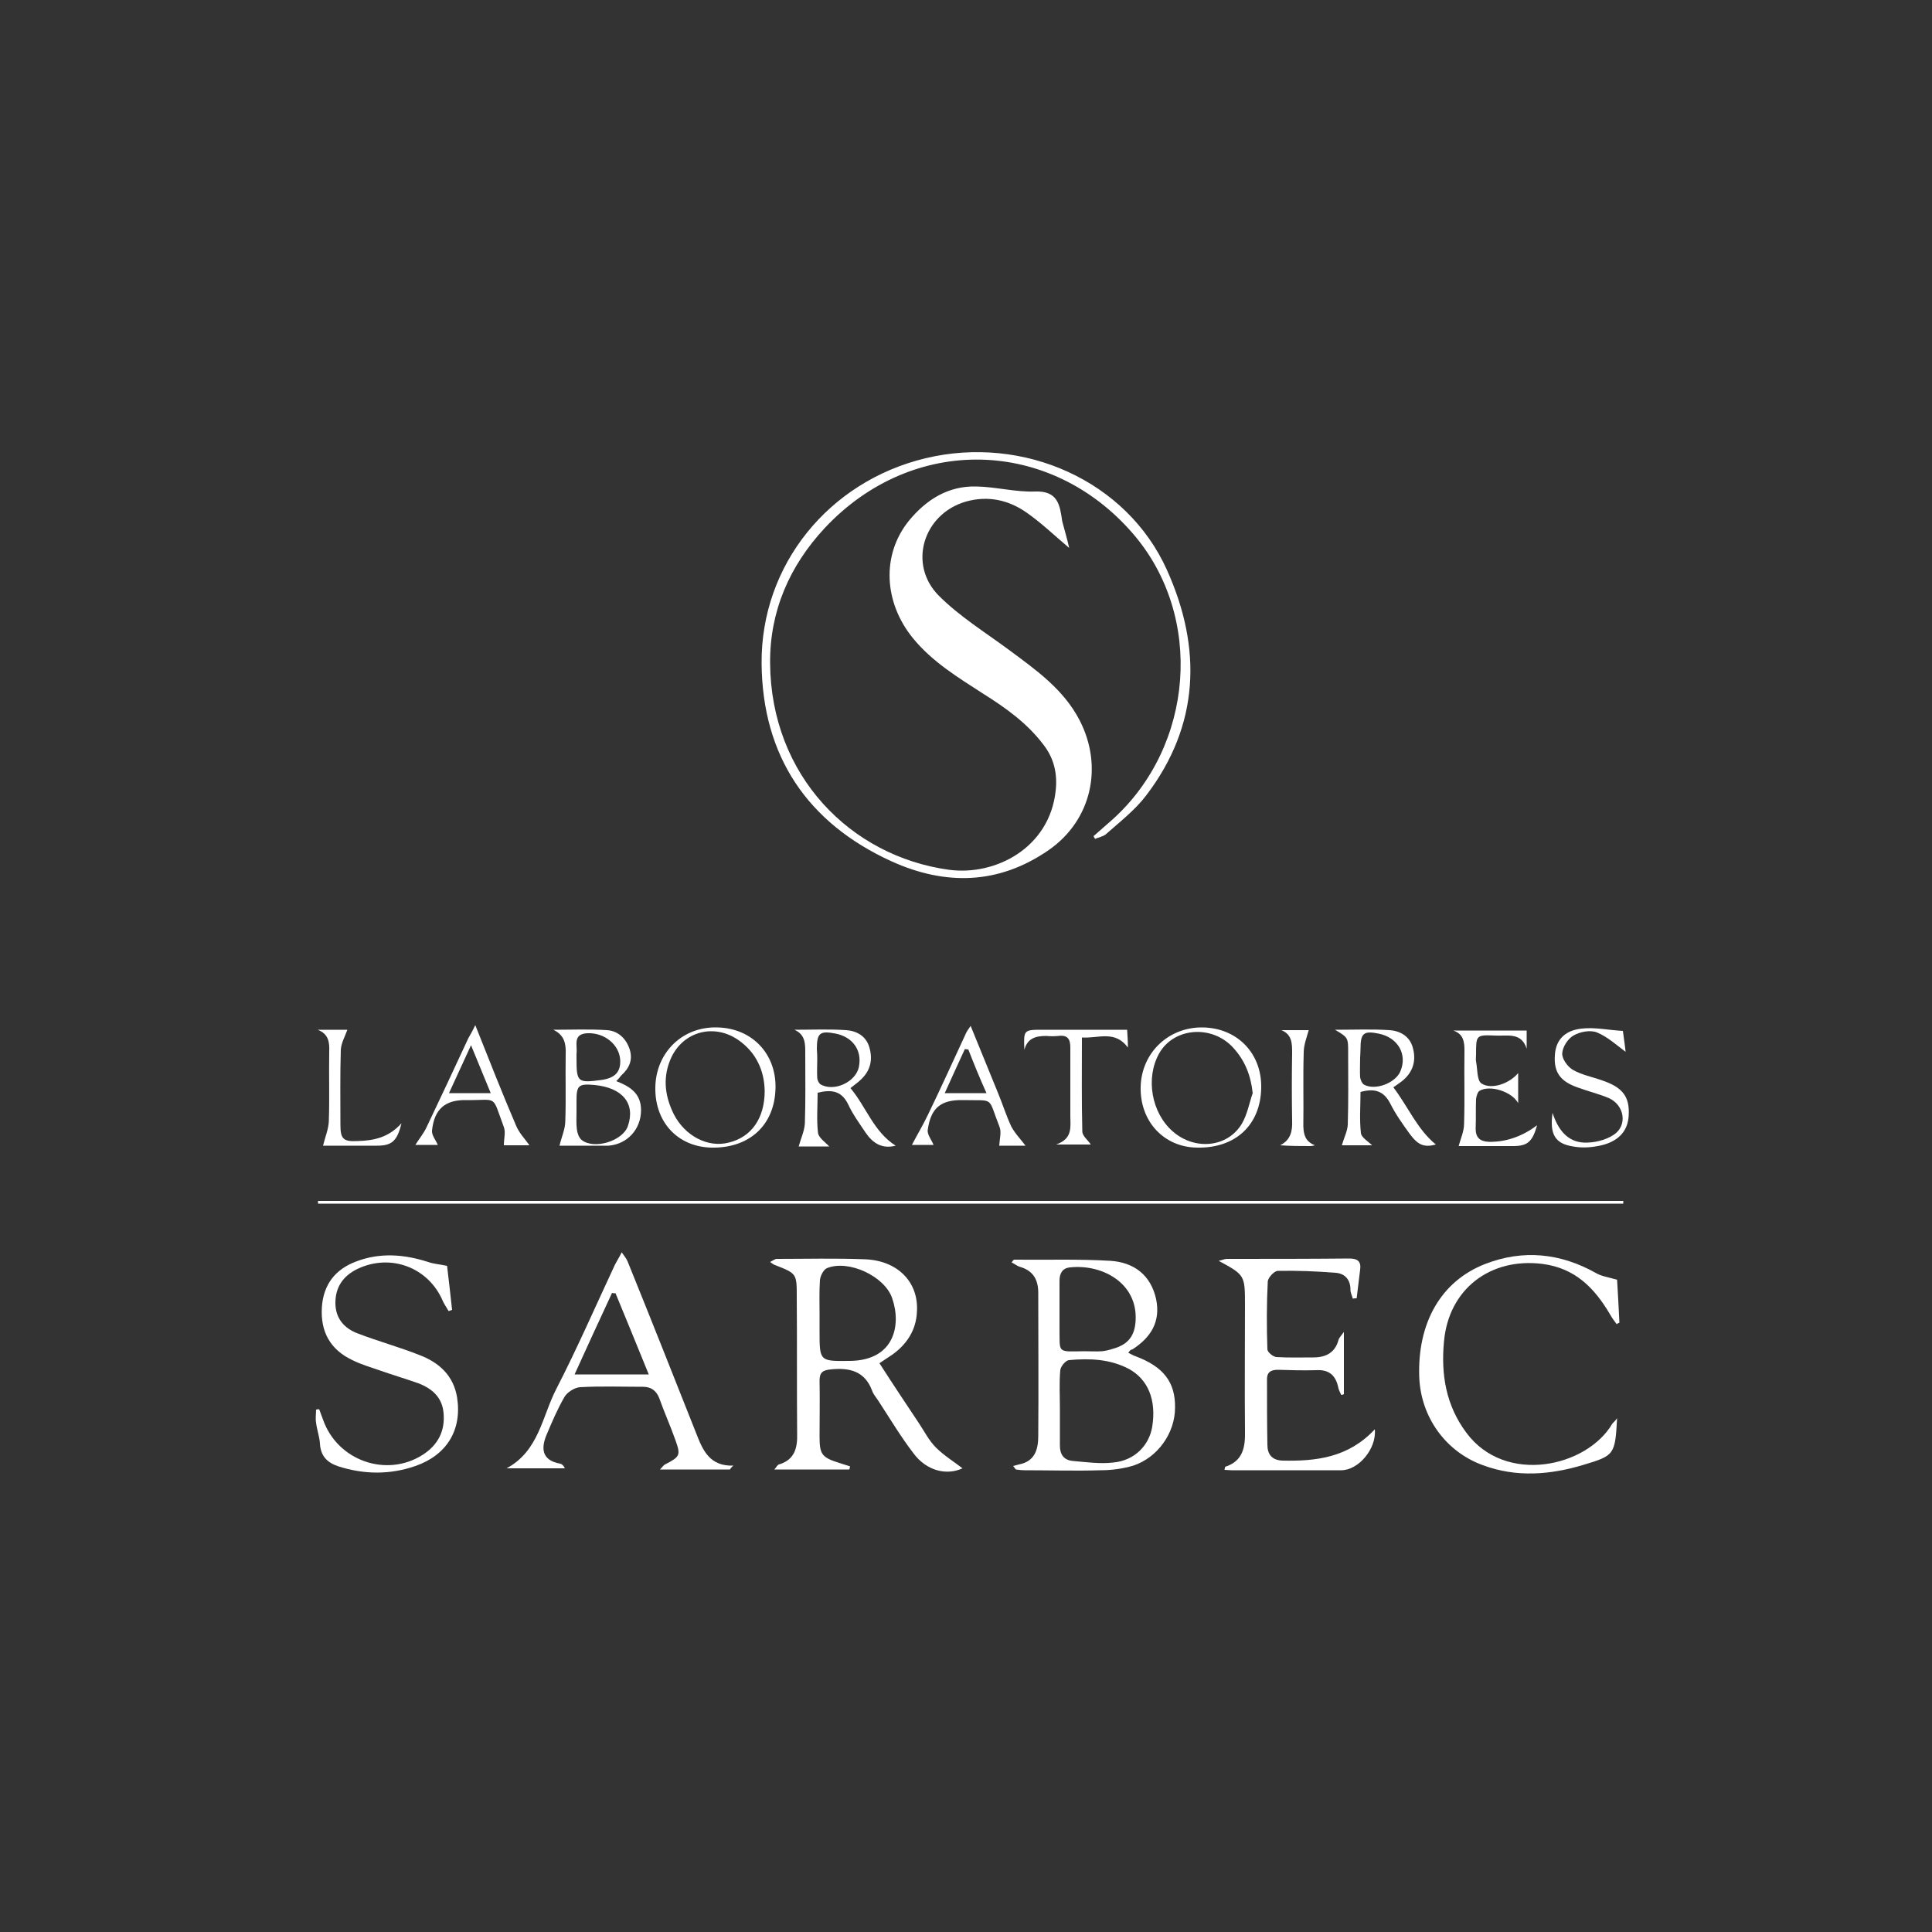 <?xml version="1.0" encoding="utf-8"?>
<!-- Generator: Adobe Illustrator 19.2.1, SVG Export Plug-In . SVG Version: 6.00 Build 0)  -->
<svg version="1.1" id="Calque_1" xmlns="http://www.w3.org/2000/svg" xmlns:xlink="http://www.w3.org/1999/xlink" x="0px" y="0px"
	 viewBox="0 0 500 500" style="enable-background:new 0 0 500 500;" xml:space="preserve">
<rect x="0" y="0" width="500" height="500" fill="#333333" stroke="none"/>
<style type="text/css">
	.st0{display:none;fill:#1D1D1B;stroke:#FFFFFF;stroke-miterlimit:10;}
	.st1{clip-path:url(#SVGID_2_);}
	.st2{clip-path:url(#SVGID_4_);fill:#FFFFFF;}
	.st3{clip-path:url(#SVGID_6_);}
	.st4{clip-path:url(#SVGID_8_);fill:#FFFFFF;}
	.st5{clip-path:url(#SVGID_10_);}
	.st6{clip-path:url(#SVGID_12_);fill:#FFFFFF;}
	.st7{clip-path:url(#SVGID_14_);}
	.st8{clip-path:url(#SVGID_16_);fill:#FFFFFF;}
	.st9{clip-path:url(#SVGID_16_);}
	.st10{opacity:0.3;clip-path:url(#SVGID_18_);}
	.st11{clip-path:url(#SVGID_20_);fill:#FFFFFF;}
	.st12{opacity:0.3;clip-path:url(#SVGID_22_);}
	.st13{clip-path:url(#SVGID_24_);fill:#FFFFFF;}
	.st14{clip-path:url(#SVGID_26_);fill:#FFFFFF;}
	.st15{clip-path:url(#SVGID_22_);fill:#FFFFFF;}
	.st16{clip-path:url(#SVGID_28_);fill:#FFFFFF;}
	.st17{clip-path:url(#SVGID_30_);}
	.st18{clip-path:url(#SVGID_32_);fill:#FFFFFF;}
	.st19{clip-path:url(#SVGID_34_);}
	.st20{clip-path:url(#SVGID_36_);fill:#FFFFFF;}
	.st21{clip-path:url(#SVGID_38_);}
	.st22{clip-path:url(#SVGID_40_);fill:#FFFFFF;}
	.st23{clip-path:url(#SVGID_42_);}
	.st24{clip-path:url(#SVGID_44_);fill-rule:evenodd;clip-rule:evenodd;fill:#FFFFFF;}
	.st25{clip-path:url(#SVGID_44_);fill:#FFFFFF;}
	.st26{clip-path:url(#SVGID_46_);}
	.st27{clip-path:url(#SVGID_48_);fill:#FFFFFF;}
	.st28{clip-path:url(#SVGID_50_);}
	.st29{clip-path:url(#SVGID_52_);fill:#FFFFFF;}
	.st30{clip-path:url(#SVGID_54_);}
	.st31{clip-path:url(#SVGID_56_);fill-rule:evenodd;clip-rule:evenodd;fill:#FFFFFF;}
	.st32{clip-path:url(#SVGID_56_);fill:#FFFFFF;}
	.st33{clip-path:url(#SVGID_58_);}
	.st34{clip-path:url(#SVGID_60_);fill:#FFFFFF;}
	.st35{clip-path:url(#SVGID_62_);}
	.st36{clip-path:url(#SVGID_64_);}
	.st37{opacity:0.3;clip-path:url(#SVGID_66_);}
	.st38{clip-path:url(#SVGID_68_);fill:#FFFFFF;}
	.st39{clip-path:url(#SVGID_68_);}
	.st40{clip-path:url(#SVGID_70_);fill:#FFFFFF;}
	.st41{opacity:0.7;clip-path:url(#SVGID_66_);}
	.st42{clip-path:url(#SVGID_72_);fill:#FFFFFF;}
	.st43{clip-path:url(#SVGID_72_);}
	.st44{clip-path:url(#SVGID_74_);fill:#FFFFFF;}
	.st45{clip-path:url(#SVGID_66_);fill:#FFFFFF;}
	.st46{opacity:0.5;clip-path:url(#SVGID_66_);}
	.st47{clip-path:url(#SVGID_76_);fill:#FFFFFF;}
	.st48{clip-path:url(#SVGID_76_);}
	.st49{clip-path:url(#SVGID_78_);fill:#FFFFFF;}
	.st50{clip-path:url(#SVGID_80_);fill:#FFFFFF;}
	.st51{clip-path:url(#SVGID_82_);}
	.st52{clip-path:url(#SVGID_84_);fill:#FFFFFF;}
	.st53{clip-path:url(#SVGID_86_);}
	.st54{clip-path:url(#SVGID_88_);fill:#FFFFFF;}
	.st55{clip-path:url(#SVGID_88_);fill-rule:evenodd;clip-rule:evenodd;fill:#FFFFFF;}
	.st56{clip-path:url(#SVGID_90_);}
	.st57{clip-path:url(#SVGID_92_);fill:#FFFFFF;}
	.st58{clip-path:url(#SVGID_94_);}
	.st59{clip-path:url(#SVGID_96_);fill:#FFFFFF;}
	.st60{clip-path:url(#SVGID_98_);}
	.st61{clip-path:url(#SVGID_100_);fill:#FFFFFF;}
	.st62{clip-path:url(#SVGID_100_);fill:#FDFDFD;}
	.st63{clip-path:url(#SVGID_102_);}
	.st64{clip-path:url(#SVGID_104_);fill:#FFFFFF;}
	.st65{clip-path:url(#SVGID_106_);fill:#FFFFFF;}
	.st66{clip-path:url(#SVGID_106_);}
	.st67{clip-path:url(#SVGID_108_);fill:#FFFFFF;}
	.st68{clip-path:url(#SVGID_110_);}
	.st69{clip-path:url(#SVGID_112_);fill:#FFFFFF;}
	.st70{clip-path:url(#SVGID_114_);}
	.st71{clip-path:url(#SVGID_116_);fill-rule:evenodd;clip-rule:evenodd;fill:#FFFFFF;}
	.st72{clip-path:url(#SVGID_118_);}
	.st73{clip-path:url(#SVGID_120_);}
	.st74{clip-path:url(#SVGID_122_);}
	.st75{clip-path:url(#SVGID_126_);fill:#F9F9F9;}
</style>
<rect x="-1666.3" y="-2268.3" class="st0" width="4271.1" height="3545.3"/>
<g>
	<g>
		<defs>
			<rect id="SVGID_5_" x="75" y="75" width="350" height="350"/>
		</defs>
		<clipPath id="SVGID_2_">
			<use xlink:href="#SVGID_5_"  style="overflow:visible;"/>
		</clipPath>
		<g class="st1">
			<defs>
				<rect id="SVGID_7_" x="75" y="75" width="350" height="350"/>
			</defs>
			<clipPath id="SVGID_4_">
				<use xlink:href="#SVGID_7_"  style="overflow:visible;"/>
			</clipPath>
			<path class="st2" d="M276.7,141.8c-3.7-3.1-7.2-6.5-11.1-9.2c-4.6-3.2-9.9-4.4-15.6-2.8c-11.1,3.2-15.1,16.3-7,24.4
				c5.3,5.3,11.9,9.4,18,13.9c7,5.2,14.2,10.2,18.4,18.3c6.2,12,3.1,25.9-8,33.6c-13,9-26.8,9.2-40.7,2.9
				c-21.7-9.9-33.4-27.2-33.6-51.2c-0.2-25.5,17.4-47.1,42.4-53.1c25.4-6.1,52.1,5.8,62.5,28.9c9.1,20.2,8.5,40.2-5.4,58.4
				c-2.9,3.8-6.8,6.8-10.4,10c-0.7,0.6-1.9,0.8-2.8,1.2c-0.1-0.2-0.3-0.5-0.4-0.7c1.6-1.4,3.3-2.9,4.9-4.3c21.1-19,23.8-52.6,5.3-74
				c-21.4-24.8-57-25.8-79.8-1.4c-9.1,9.8-14.2,21.5-14.1,34.9c0.2,29.1,20.8,50,46.3,53.5c12.1,1.6,26-5.7,27.6-20.4
				c0.5-4.4-0.4-8.4-3.1-11.9c-4.2-5.6-9.8-9.6-15.7-13.3c-6.5-4.2-13.1-8.2-18.1-14.3c-7.6-9.3-8.2-21.6-1.1-30.4
				c4.5-5.5,10.2-9.1,17.5-8.9c5.1,0.1,10.2,1.5,15.2,1.3c5.9-0.2,6.4,3.5,7,7.7C275.5,137.2,276.2,139.5,276.7,141.8"/>
			<path class="st2" d="M219.8,380.3h-19.4c0.6-0.7,0.8-1.2,1.2-1.3c4-1.2,4.8-4.2,4.7-7.9c-0.1-11.8,0-23.7-0.1-35.5
				c0-6,0-6-5.6-8.2c-0.4-0.1-0.7-0.4-1.3-0.8c0.8-0.4,1.3-0.8,1.7-0.8c7.6,0,15.2-0.2,22.8,0.1c8.5,0.3,14,5.9,13.5,13.6
				c-0.2,4.7-2.6,8.4-6.4,11.1c-1,0.7-2,1.3-3.3,2.2c3.4,5.3,6.8,10.4,10.2,15.5c1.4,2.1,2.6,4.5,4.4,6.3c2.1,2.1,4.7,3.7,6.9,5.4
				c-4.1,1.9-9.3,0.7-12.7-3.9c-3.3-4.3-6.1-9-9.1-13.6c-0.6-0.9-1.3-1.7-1.6-2.6c-1.9-5.1-5.9-6-10.7-5.5c-2,0.2-2.9,0.7-2.9,2.9
				c0.1,4.8,0,9.7,0,14.5c0,4.6,0.6,5.4,5.1,6.8c0.9,0.3,1.9,0.6,2.8,0.9C219.9,379.8,219.9,380.1,219.8,380.3 M212.1,340.2
				c0,1.4,0,2.9,0,4.3c0,7.8,0,7.8,7.8,7.7c11.6-0.1,13.4-9.3,11-16.2c-1.9-5.7-11.3-10.1-16.9-7.8c-0.9,0.4-1.7,2-1.8,3.1
				C212,334.2,212.1,337.2,212.1,340.2"/>
			<path class="st2" d="M292,350.1c0.8,0.4,1.3,0.7,1.9,0.9c7.2,2.7,10.3,6.7,10.2,13.3c0,6.6-4.5,12.9-10.8,15
				c-2.7,0.8-5.6,1.2-8.4,1.2c-6.6,0.2-13.1,0-19.7,0c-0.8,0-1.6-0.1-2.3-0.2c-0.2-0.3-0.5-0.6-0.7-0.9c0.5-0.1,1-0.3,1.5-0.4
				c4.2-0.8,5-4,5-7.4c0.1-12.3,0-24.7,0-37c0-3.4-1.3-5.7-4.6-6.7c-0.8-0.2-1.5-0.8-2.3-1.2c0.4-0.5,0.5-0.7,0.7-0.7
				c8.3,0.1,16.6-0.2,24.9,0.3c6,0.4,10.4,3.6,11.8,9.9c1.2,5.8-1.3,9.9-6.1,13C292.5,349.3,292.4,349.6,292,350.1 M274.3,364.3
				L274.3,364.3c0,3.3,0,6.6,0,9.8c0,2.3,1,3.8,3.4,4c3.5,0.3,7,0.8,10.4,0.4c5.5-0.5,9.3-4.4,10.1-9.3c1.1-6.9-1.1-12.2-6-14.9
				c-4.9-2.6-10.2-2.8-15.6-2.3c-0.8,0.1-2.1,1.6-2.2,2.6C274.1,358,274.3,361.2,274.3,364.3 M280.6,349.7c1.5,0,3.1,0.1,4.6,0
				c0.9-0.1,1.8-0.3,2.7-0.6c4.1-1.1,5.8-3.4,6-7.4c0.5-9.7-8.7-14.6-17-13.7c-2,0.2-2.7,1.6-2.7,3.5c0,4,0,8,0,12
				C274.3,350.3,273.4,349.8,280.6,349.7"/>
			<path class="st2" d="M355.8,369.9c0.5,5-4.2,10.6-8.7,10.6c-9.5,0-18.9,0-28.4,0c-0.6,0-1.1-0.1-1.8-0.1c0.1-0.4,0.1-0.7,0.2-0.8
				c4.6-1.5,5.2-5.1,5.1-9.3c-0.1-10.8,0-21.6,0-32.4c0-7.9,0-7.9-6.8-11.6c1-0.2,1.5-0.5,2.1-0.5c10.6,0,21.2,0,31.7-0.1
				c2.2,0,3.1,0.8,2.8,2.9c-0.3,2.5-0.6,4.9-0.9,7.4c-0.3,0-0.7,0-1,0.1c-0.2-0.8-0.6-1.5-0.6-2.3c0-2.6-1.4-4.2-3.8-4.4
				c-5-0.4-10-0.6-15-0.5c-0.9,0-2.5,1.7-2.6,2.7c-0.3,5.8-0.3,11.7-0.1,17.6c0,0.7,1.4,1.9,2.3,2c3.2,0.2,6.4,0.1,9.6,0.1
				c3.2,0,5.6-1.2,6.5-4.5c0.1-0.5,0.6-1,1.4-2.1v16.1c-0.2,0.1-0.4,0.2-0.7,0.2c-0.3-0.7-0.7-1.4-0.8-2.1c-0.7-3.1-2.5-4.5-5.7-4.3
				c-3.3,0.1-6.6,0-9.9-0.1c-1.9,0-2.9,0.7-2.8,2.7c0,5.6,0,11.1,0.1,16.7c0,2.5,1.2,4,3.9,4.1C340.7,378.2,349,377.2,355.8,369.9"
				/>
			<path class="st2" d="M82.3,310.8h337.8c0,0.2,0,0.5,0,0.7H82.3C82.3,311.3,82.3,311,82.3,310.8"/>
			<path class="st2" d="M188.9,380.3h-18.1c0.7-0.7,0.9-1.1,1.3-1.3c3.9-2,4.1-2.4,2.7-6.3c-1.3-3.7-2.9-7.2-4.2-10.9
				c-0.8-2-2.2-2.9-4.2-2.9c-5.4,0-10.9-0.2-16.3,0.1c-1.4,0.1-3.3,1.3-4,2.5c-1.8,3.1-3.2,6.4-4.6,9.7c-1.4,3.3-1.6,6.7,3.5,7.6
				c0.4,0.1,0.8,0.4,1.2,1.2h-15.1c8.4-4.5,9.2-13.5,12.9-20.6c5.4-10.5,10.1-21.3,15.1-32c0.5-1,1.1-1.9,1.8-3.3
				c0.7,1,1.2,1.6,1.5,2.3c6,14.8,11.9,29.7,17.8,44.6c1.7,4.4,3.5,8.5,9.6,8.3C189.3,379.7,189.1,380,188.9,380.3 M159.3,334.7
				c-0.3,0-0.6,0-0.9-0.1c-3.2,6.9-6.4,13.8-9.7,21.1h19.2C164.9,348.3,162.1,341.5,159.3,334.7"/>
			<path class="st2" d="M82.6,364.7c0.3,0.9,0.7,1.8,1,2.7c3.7,10.6,16.4,15.1,25.8,9.1c3.9-2.5,5.8-6.1,5.4-10.7
				c-0.3-4.1-2.9-6.4-6.5-7.8c-3.4-1.2-6.8-2.2-10.2-3.4c-2.3-0.8-4.7-1.5-6.9-2.6c-5.7-2.7-8.3-7.3-7.9-13.7
				c0.4-5.9,3.5-9.8,8.8-11.8c6.2-2.4,12.5-1.9,18.7,0.1c1.4,0.5,3,0.6,4.9,1c0.4,3.5,0.9,7.5,1.3,11.4c-0.3,0.1-0.6,0.2-0.9,0.3
				c-0.5-0.9-1.1-1.7-1.5-2.6c-3.7-8.7-13.5-12.4-22.1-8.3c-3.7,1.8-5.7,4.7-5.7,8.8c0,4,2.3,6.6,5.8,7.9c5.2,2,10.7,3.5,16,5.6
				c5,1.9,8.8,5.3,9.7,11c1.3,8.4-2.7,14.9-10.8,17.7c-6.6,2.3-13.3,2.2-19.9,0.1c-3-1-4.6-2.7-4.8-5.9c-0.1-1.8-0.8-3.6-1-5.4
				c-0.2-1.1,0-2.3,0-3.4C81.9,364.8,82.2,364.7,82.6,364.7"/>
			<path class="st2" d="M418.5,367c-0.5,9.5-0.7,9.7-8.7,12.1c-8.6,2.6-17.4,3.3-26,0.1c-9.7-3.5-16.1-12.5-16.5-22.8
				c-0.5-13.9,5.5-24.8,17.1-29.3c9.8-3.8,19.5-2.8,28.7,2.4c1.4,0.8,3,1,5.4,1.7c0.2,3.1,0.4,7.1,0.6,11.1
				c-0.2,0.1-0.5,0.2-0.7,0.4c-0.6-0.8-1.2-1.6-1.7-2.5c-4-6.8-9-12-17.5-13.1c-13.5-1.7-24.3,6.5-25.5,20.1
				c-0.8,8.5,0.5,16.5,5.8,23.6c10.1,13.6,31.2,8.9,37.8-2.4C417.8,367.9,418.2,367.5,418.5,367"/>
			<path class="st2" d="M347.3,296.3c0.5-1.8,1.4-3.5,1.5-5.2c0.2-6.3,0.1-12.5,0.1-18.8c0-3.7,0-3.8-3.4-5.8c5,0,9.6-0.2,14.1,0.1
				c2.9,0.2,5.4,1.7,6.1,4.8c0.8,3.1,0,5.9-2.5,8.1c-0.7,0.6-1.5,1.1-2.6,1.9c3.8,5,6.2,10.9,11,14.8c-3,0.8-4.6,0.2-6.8-2.8
				c-1.8-2.5-3.6-5-5-7.8c-1.7-3.3-4.1-4-7.7-3c0,3.5-0.3,7.1,0.1,10.6c0.1,1.2,1.9,2.2,2.9,3.2H347.3z M352,273.7
				c0,2-0.1,3.5,0,5.1c0.1,0.7,0.5,1.6,1,1.9c2.9,1.6,8.1-0.4,9.4-3.4c1.9-4.4-0.6-8.8-5.6-9.8c-3.9-0.8-4.7-0.1-4.7,3.9
				C352.1,272.3,352,273.3,352,273.7"/>
			<path class="st2" d="M205.6,266.5c4.5,0,8.9-0.2,13.4,0.1c2.8,0.2,5.2,1.6,6,4.5c0.9,3.1,0.3,5.9-2.1,8.2
				c-0.8,0.8-1.7,1.4-2.8,2.3c4.1,4.9,6,11.3,11.7,14.9c-3.5,0.9-5.9-0.6-7.8-3.4c-1.6-2.4-3.3-4.7-4.5-7.3c-1.7-3.5-4.3-3.9-7.9-3
				c0,3.5-0.3,7,0.1,10.4c0.2,1.3,1.9,2.4,2.9,3.5h-7.9c0.5-1.9,1.5-4,1.6-6c0.2-6,0.1-11.9,0.1-17.9
				C208.4,270.2,208.5,267.8,205.6,266.5 M211.5,274.3c0,1.5-0.1,3.1,0,4.6c0,0.6,0.4,1.4,0.8,1.7c3.5,2.1,9.3-0.6,10-4.6
				c0.8-4.2-1.6-7.6-6-8.5c-4.1-0.8-4.9-0.2-4.9,4C211.5,272.5,211.5,273.4,211.5,274.3"/>
			<path class="st2" d="M159.5,279.8c3.6,1.4,6.4,3.2,6.4,7.5c0,4.9-3.5,8.8-8.4,9.2c-0.6,0-1.2,0-1.8,0c-3.9,0-7.8,0-10.9,0
				c0.5-2.2,1.5-4.3,1.5-6.4c0.2-5.7,0-11.5,0.1-17.2c0.1-2.8-0.3-5-3.2-6.4c4.6,0,9.3-0.2,13.9,0.1c2.9,0.2,5,2.2,5.9,5.1
				c0.8,2.7-0.2,4.8-2.2,6.6C160.4,278.8,160.1,279.2,159.5,279.8 M149.2,287.7C149.3,287.7,149.3,287.7,149.2,287.7
				c0,1.5-0.1,3.1,0.1,4.6c0.1,0.9,0.5,2.1,1.2,2.7c3.2,2.6,10.7,0.3,12-3.6c2-5.8-1.4-9.9-8.6-10.6c-4.2-0.4-4.7,0.1-4.7,4.1
				C149.2,285.9,149.2,286.8,149.2,287.7 M149.2,273.9c0,6.2,0.3,6.4,6.4,5.6c3.6-0.5,5.1-2.1,4.9-5.3c-0.3-3.9-4.1-7-8.5-6.8
				c-3.9,0.2-2.5,3.2-2.8,5.3C149.2,273.1,149.2,273.5,149.2,273.9"/>
			<path class="st2" d="M326.4,281.6c-0.2,9.6-6.7,15.6-16.6,15.4c-8.6-0.1-14.8-6.8-14.6-15.7c0.2-8.9,7.3-15.6,16.2-15.4
				C320.3,266.1,326.6,272.7,326.4,281.6 M324.2,282.9c-0.5-4.6-2-8.4-5-11.7c-5.5-6.1-15.4-5.3-19.2,1.4c-3.6,6.4-2,15.4,3.5,20.2
				c5.7,5,14.2,4.2,17.9-2C322.8,288.4,323.3,285.5,324.2,282.9"/>
			<path class="st2" d="M200.7,281.6c-0.2,9.6-6.8,15.6-16.6,15.4c-8.7-0.2-14.7-6.6-14.5-15.7c0.2-9,7.1-15.7,16.1-15.4
				C194.6,266.1,200.9,272.7,200.7,281.6 M197.9,282.3c-0.1-5.1-2.1-9.9-6.9-13.2c-6.6-4.5-14.9-1.9-17.7,5.6
				c-1.8,4.7-1.1,9.3,1.1,13.7c2.9,5.6,8.8,8.7,14.2,7.3C194.4,294.3,197.9,289.5,197.9,282.3"/>
			<path class="st2" d="M397.8,291.2c-1.2,4.3-2.5,5.4-6.2,5.4c-4.9,0-9.9,0-14.1,0c0.5-1.9,1.4-3.8,1.4-5.8
				c0.2-6.3,0-12.5,0.1-18.8c0-2.3-0.2-4.4-2.9-5.3h19v4.7c-1.4-4.4-5.1-3.2-8.2-3.4c-4.9-0.2-4.9-0.1-4.9,4.9c0,0.6-0.1,1.3,0,1.8
				c0.4,2,0.2,4.9,1.4,5.7c2.6,1.7,7.3,0,9.5-2.7v7.8c-1.6-3-7.3-4.8-10-3.2c-0.5,0.3-0.8,1.4-0.9,2.1c-0.1,2.6,0,5.1-0.1,7.7
				c0,2.3,1.1,3.3,3.4,3.4C389.5,295.6,393.9,294.2,397.8,291.2"/>
			<path class="st2" d="M265.4,296.5h-6.8c0.1-1.7,0.6-3.5,0.1-4.8c-3.2-8.1-1.1-6.8-9.5-7c-5.7-0.1-8.3,2-9.1,7.7
				c-0.2,1.2,1,2.6,1.5,3.9H236c1.3-2.5,2.8-5,4.1-7.7c3.4-7,6.6-14.1,9.9-21.2c0.2-0.5,0.6-1,1.2-1.9c2.5,6.1,4.8,11.8,7.1,17.4
				c1.2,2.9,2.1,5.8,3.4,8.6C262.7,293.4,264.3,295,265.4,296.5 M250.6,271.6c-0.3,0-0.6-0.1-0.9-0.1c-1.7,3.7-3.4,7.4-5.2,11.4
				h10.8C253.5,278.9,252,275.2,250.6,271.6"/>
			<path class="st2" d="M123,265.3c3.7,9.3,7,17.7,10.6,26.1c0.8,1.9,2.4,3.5,3.4,5h-6.6c0-1.7,0.5-3.4,0-4.7
				c-3.2-8.6-1.4-6.9-9.7-7c-5.5-0.1-8.3,2.3-8.9,7.9c-0.1,1.2,1,2.5,1.5,3.7h-5.8c0.9-1.5,2.2-3,3-4.8c3.6-7.6,7.2-15.2,10.7-22.8
				C121.7,267.8,122.2,267,123,265.3 M121.9,270.5c-2.1,4.6-3.8,8.3-5.7,12.4H127C125.3,278.8,123.8,275.1,121.9,270.5"/>
			<path class="st2" d="M401.8,288c1.4,4.4,3.9,7.5,8.1,7.7c2.6,0.1,5.6-0.6,7.7-2c3.7-2.4,2.8-7.7-1.2-9.5
				c-2.6-1.1-5.5-1.8-8.2-2.8c-4.5-1.6-6.1-4-5.8-8.3c0.2-3.8,2.4-6.4,6.9-6.9c3.5-0.4,7,0.4,10.7,0.6c0.3,2.3,0.6,4.2,0.7,5.4
				c-2.3-1.7-4.7-3.9-7.4-5c-1.7-0.7-4.4-0.2-6.1,0.8c-1.4,0.8-2.8,2.9-2.9,4.6c-0.1,1.4,1.4,3.5,2.8,4.3c2.3,1.3,5,1.8,7.5,2.7
				c5.4,1.8,7.2,4.3,6.9,9.1c-0.2,4.2-2.9,7-8,7.9c-2.1,0.4-4.3,0.5-6.4,0.1C402.5,296,401,293.6,401.8,288"/>
			<path class="st2" d="M265.1,271.7c-0.2-5.2-0.2-5.2,4.8-5.2c7.2,0,14.3,0,21.8,0c0.1,1.6,0.2,3,0.2,4.6
				c-3.4-4.6-7.7-2.3-11.9-2.6c0,8.4-0.1,16.3,0.1,24.3c0,1.2,1.5,2.3,2.2,3.4h-9c4.4-1.5,3.7-4.6,3.7-7.5c0-5.9,0-11.7,0-17.6
				c0-2.2-0.7-3.3-3.1-3c-1,0.1-2.1,0.1-3.1,0C268.2,268.1,265.9,268.6,265.1,271.7"/>
			<path class="st2" d="M103.9,290.7c-1.1,4.6-2.5,5.8-6.3,5.8c-4.9,0-9.8,0-14,0c0.5-2.1,1.4-4.2,1.5-6.3c0.2-5.9,0-11.9,0.1-17.9
				c0.1-2.5-0.1-4.7-3-5.8h7.7c-0.6,1.7-1.6,3.4-1.7,5.2c-0.2,6.5-0.1,12.9-0.1,19.4c0,3.6,0.7,4.4,4.4,4.2
				C96.7,295.2,100.6,294.4,103.9,290.7"/>
			<path class="st2" d="M340.3,296.4c-0.4,0.1-0.8,0.2-1.2,0.2c-2.5,0-5.1,0-7.8-0.2c2.8-1.4,3.2-3.8,3.1-6.4
				c-0.1-5.8-0.1-11.7,0-17.5c0-2.4,0-4.8-2.8-5.9h7.1c-0.5,1.8-1.3,3.8-1.3,5.8c-0.2,6.4,0,12.7-0.1,19.1
				C337.4,293.7,337.8,295.4,340.3,296.4"/>
		</g>
	</g>
</g>
</svg>
